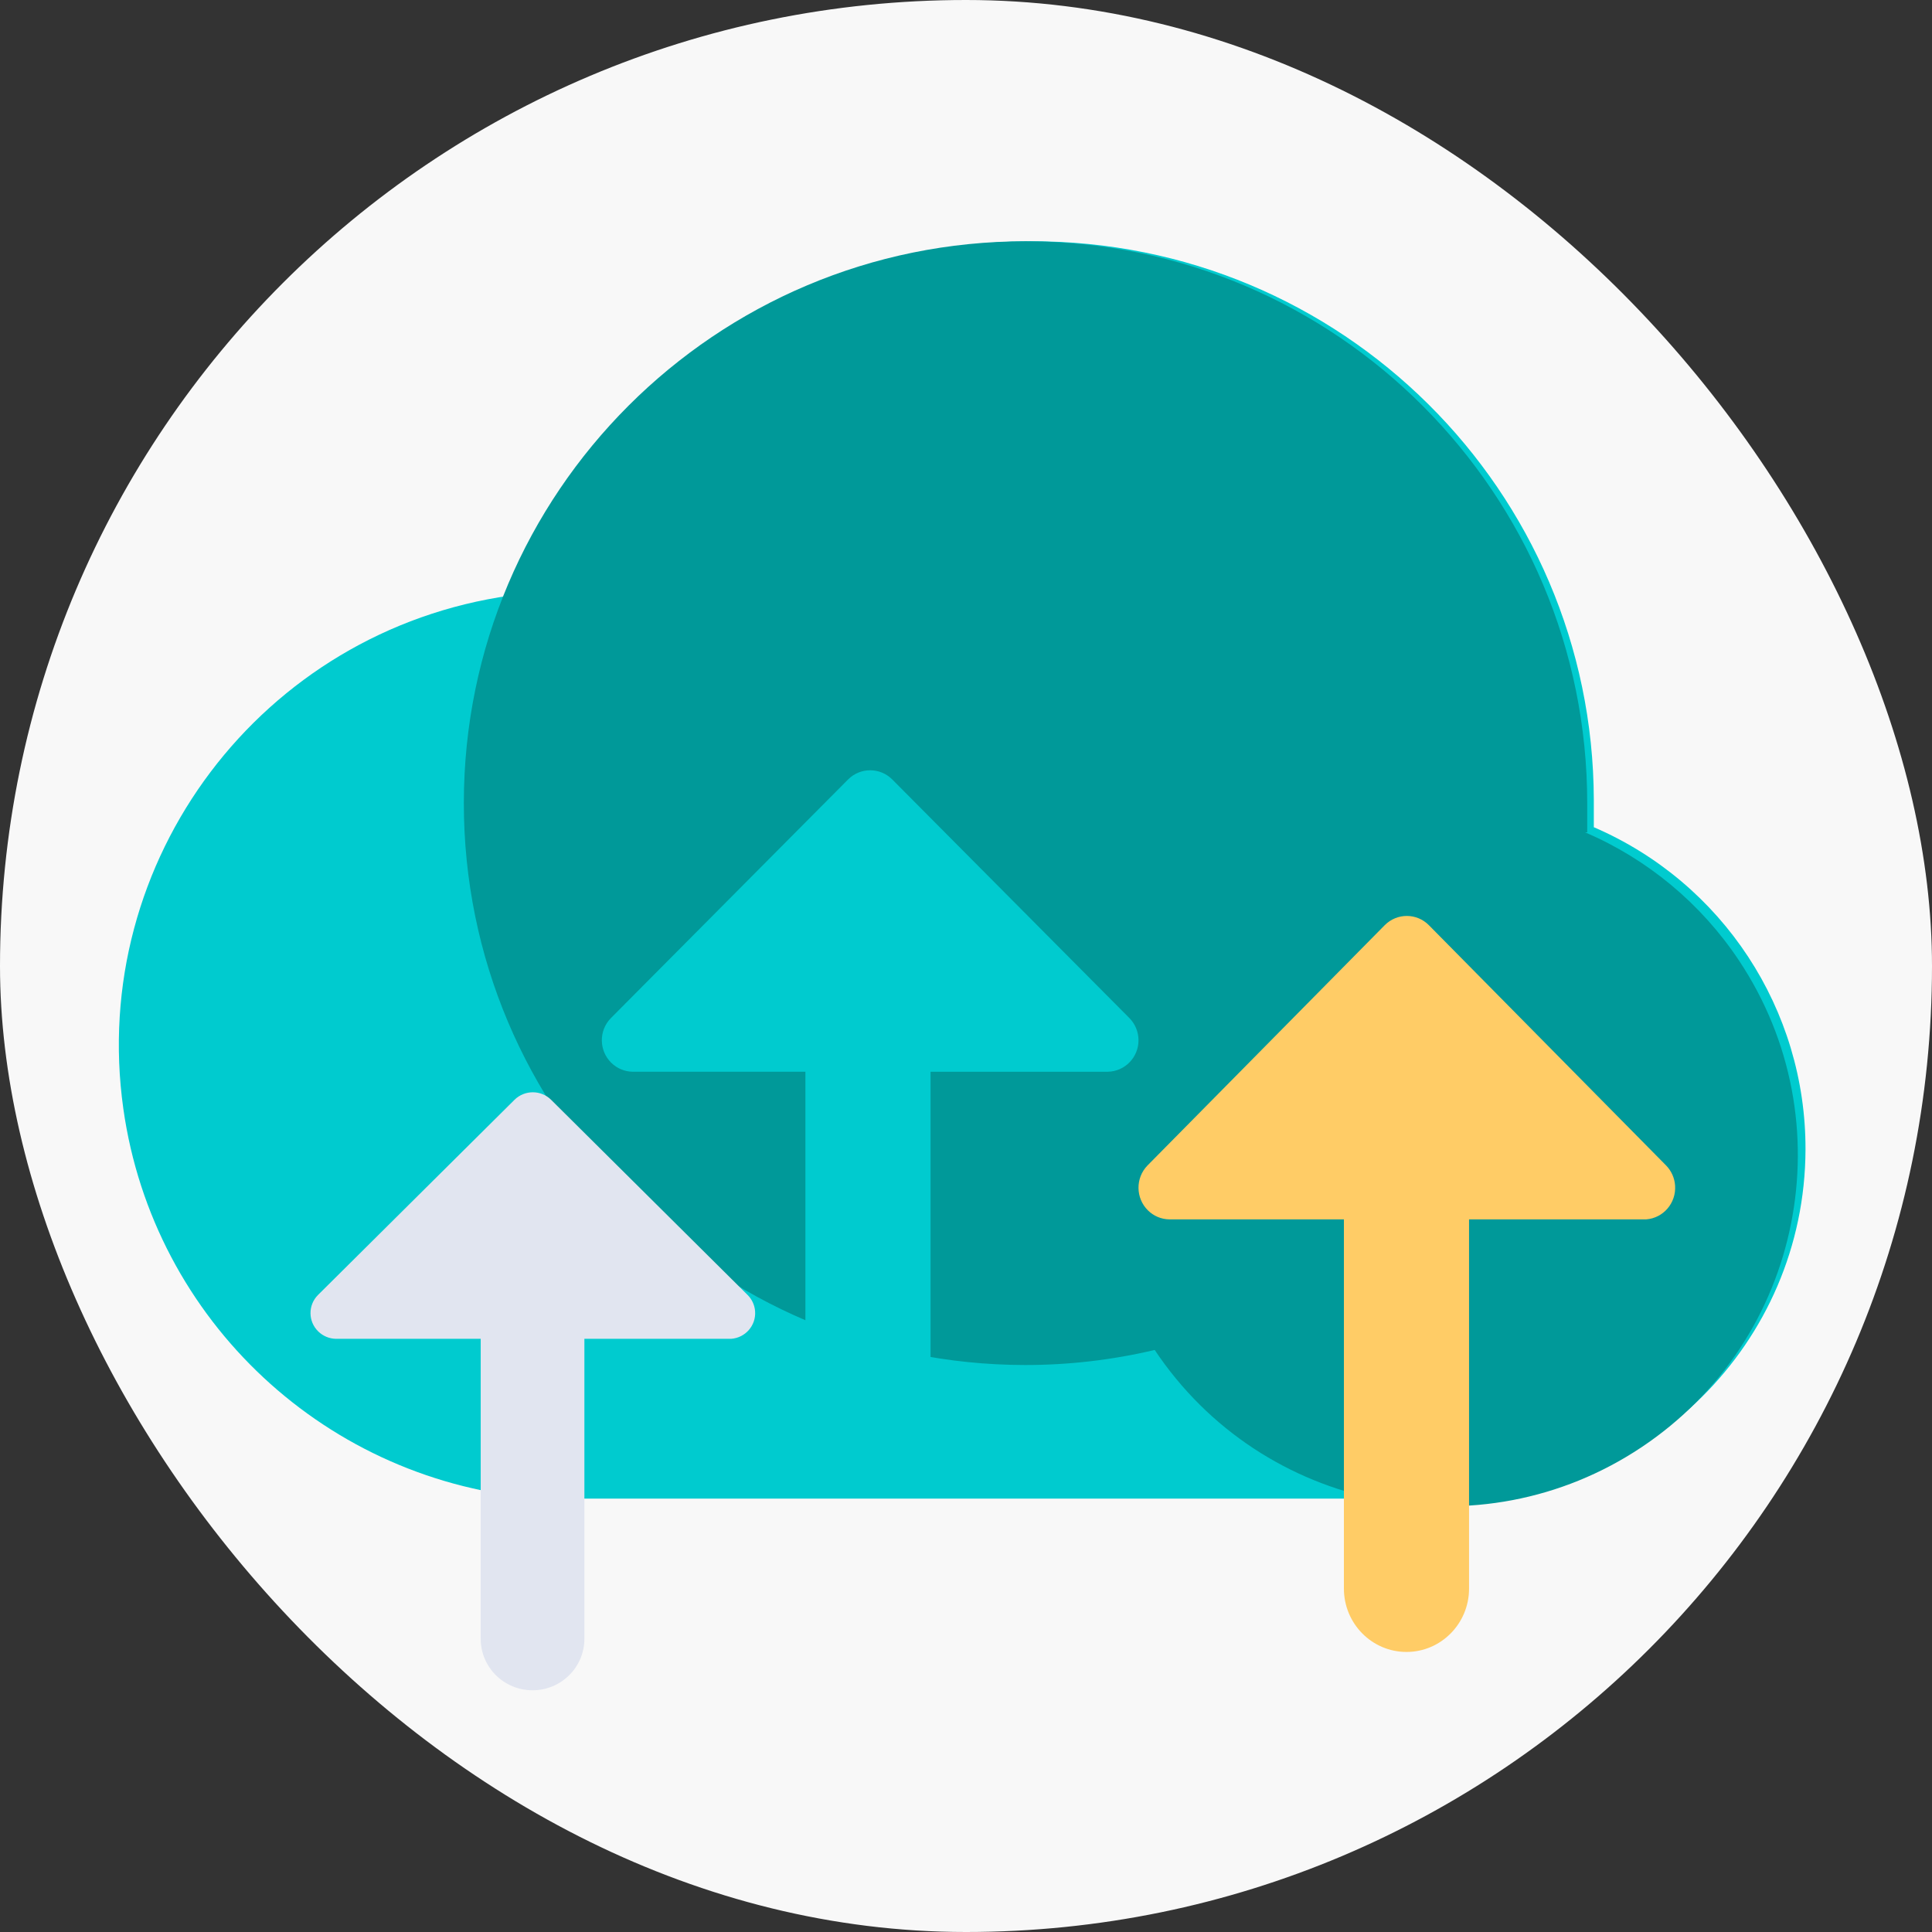 <?xml version="1.0" encoding="UTF-8"?>
<svg width="252px" height="252px" viewBox="0 0 252 252" version="1.1" xmlns="http://www.w3.org/2000/svg" xmlns:xlink="http://www.w3.org/1999/xlink">
    <rect x="0" y="0" width="252" height="252" fill="#333333" stroke="none"/>
    <title>编组 15</title>
    <defs>
        <rect id="path-1" x="0" y="0" width="252" height="252" rx="126"></rect>
    </defs>
    <g id="页面-1" stroke="none" stroke-width="1" fill="none" fill-rule="evenodd">
        <g id="Hub-pc" transform="translate(-150, -681)">
            <g id="编组-16" transform="translate(0, 601)">
                <g id="编组-29" transform="translate(150, 80)">
                    <mask id="mask-2" fill="white">
                        <use xlink:href="#path-1"></use>
                    </mask>
                    <use id="蒙版" fill="#F8F8F8" xlink:href="#path-1"></use>
                    <g id="upload_flat" mask="url(#mask-2)">
                        <g transform="translate(15, 31)" id="编组-23">
                            <path d="M192.889,77.083 L192.889,73.339 C192.786,32.993 159.929,0.369 119.502,0.471 C89.527,0.548 62.629,18.852 51.611,46.674 C19.135,51.236 -3.486,81.212 1.088,113.623 C4.992,141.286 27.718,162.469 55.638,164.471 L174.59,164.471 C199.858,164.557 220.411,144.187 220.5,118.97 C220.564,100.695 209.701,84.143 192.892,76.897 L192.892,77.083 L192.889,77.083 Z" id="路径" fill="#00CBCF" fill-rule="nonzero"></path>
                            <path d="M192.029,77.566 L192.029,73.81 C192.056,33.335 159.279,0.501 118.815,0.471 C78.353,0.444 45.53,33.235 45.5,73.709 C45.473,114.184 78.25,147.018 118.714,147.045 C124.406,147.05 130.077,146.389 135.614,145.081 C149.648,166.126 178.081,171.805 199.116,157.766 C220.154,143.727 225.831,115.288 211.797,94.24 C206.871,86.856 199.907,81.063 191.752,77.564 L192.029,77.564 L192.029,77.566 Z" id="路径" fill="#009999" fill-rule="nonzero"></path>
                            <path d="M106.378,147.471 L106.378,108.793 L129.476,108.793 C131.73,108.76 133.532,106.898 133.5,104.631 C133.484,103.575 133.066,102.566 132.332,101.812 L101.398,70.686 C99.81,69.075 97.227,69.066 95.626,70.662 L95.602,70.686 L64.668,101.81 C63.089,103.428 63.115,106.028 64.723,107.617 C65.472,108.357 66.475,108.778 67.524,108.791 L90.052,108.791 L90.052,147.469 L106.378,147.469 L106.378,147.471 Z" id="路径" fill="#00CBCF" fill-rule="nonzero"></path>
                            <path d="M171.393,89.694 C169.806,88.073 167.224,88.064 165.623,89.67 L165.599,89.694 L134.668,121.023 C133.089,122.651 133.115,125.268 134.722,126.867 C135.471,127.613 136.474,128.036 137.523,128.049 L160.292,128.049 L160.292,176.205 C160.292,180.769 163.945,184.471 168.454,184.471 C172.961,184.471 176.616,180.769 176.616,176.205 L176.616,128.049 L199.712,128.049 C201.961,127.885 203.651,125.909 203.489,123.631 C203.421,122.651 203.007,121.723 202.324,121.023 L171.393,89.694 Z" id="路径" fill="#FFCC66" fill-rule="nonzero"></path>
                            <path d="M56.897,112.465 C55.582,111.147 53.442,111.14 52.116,112.445 L52.096,112.465 L26.468,137.919 C25.159,139.242 25.181,141.369 26.513,142.668 C27.133,143.274 27.965,143.618 28.834,143.629 L47.699,143.629 L47.699,182.755 C47.699,186.464 50.726,189.471 54.462,189.471 C58.196,189.471 61.225,186.464 61.225,182.755 L61.225,143.629 L80.361,143.629 C82.225,143.495 83.625,141.889 83.491,140.039 C83.435,139.242 83.092,138.489 82.526,137.919 L56.897,112.465 Z" id="路径备份-4" fill="#E1E5F0" fill-rule="nonzero"></path>
                        </g>
                    </g>
                </g>
            </g>
        </g>
    </g>
</svg>